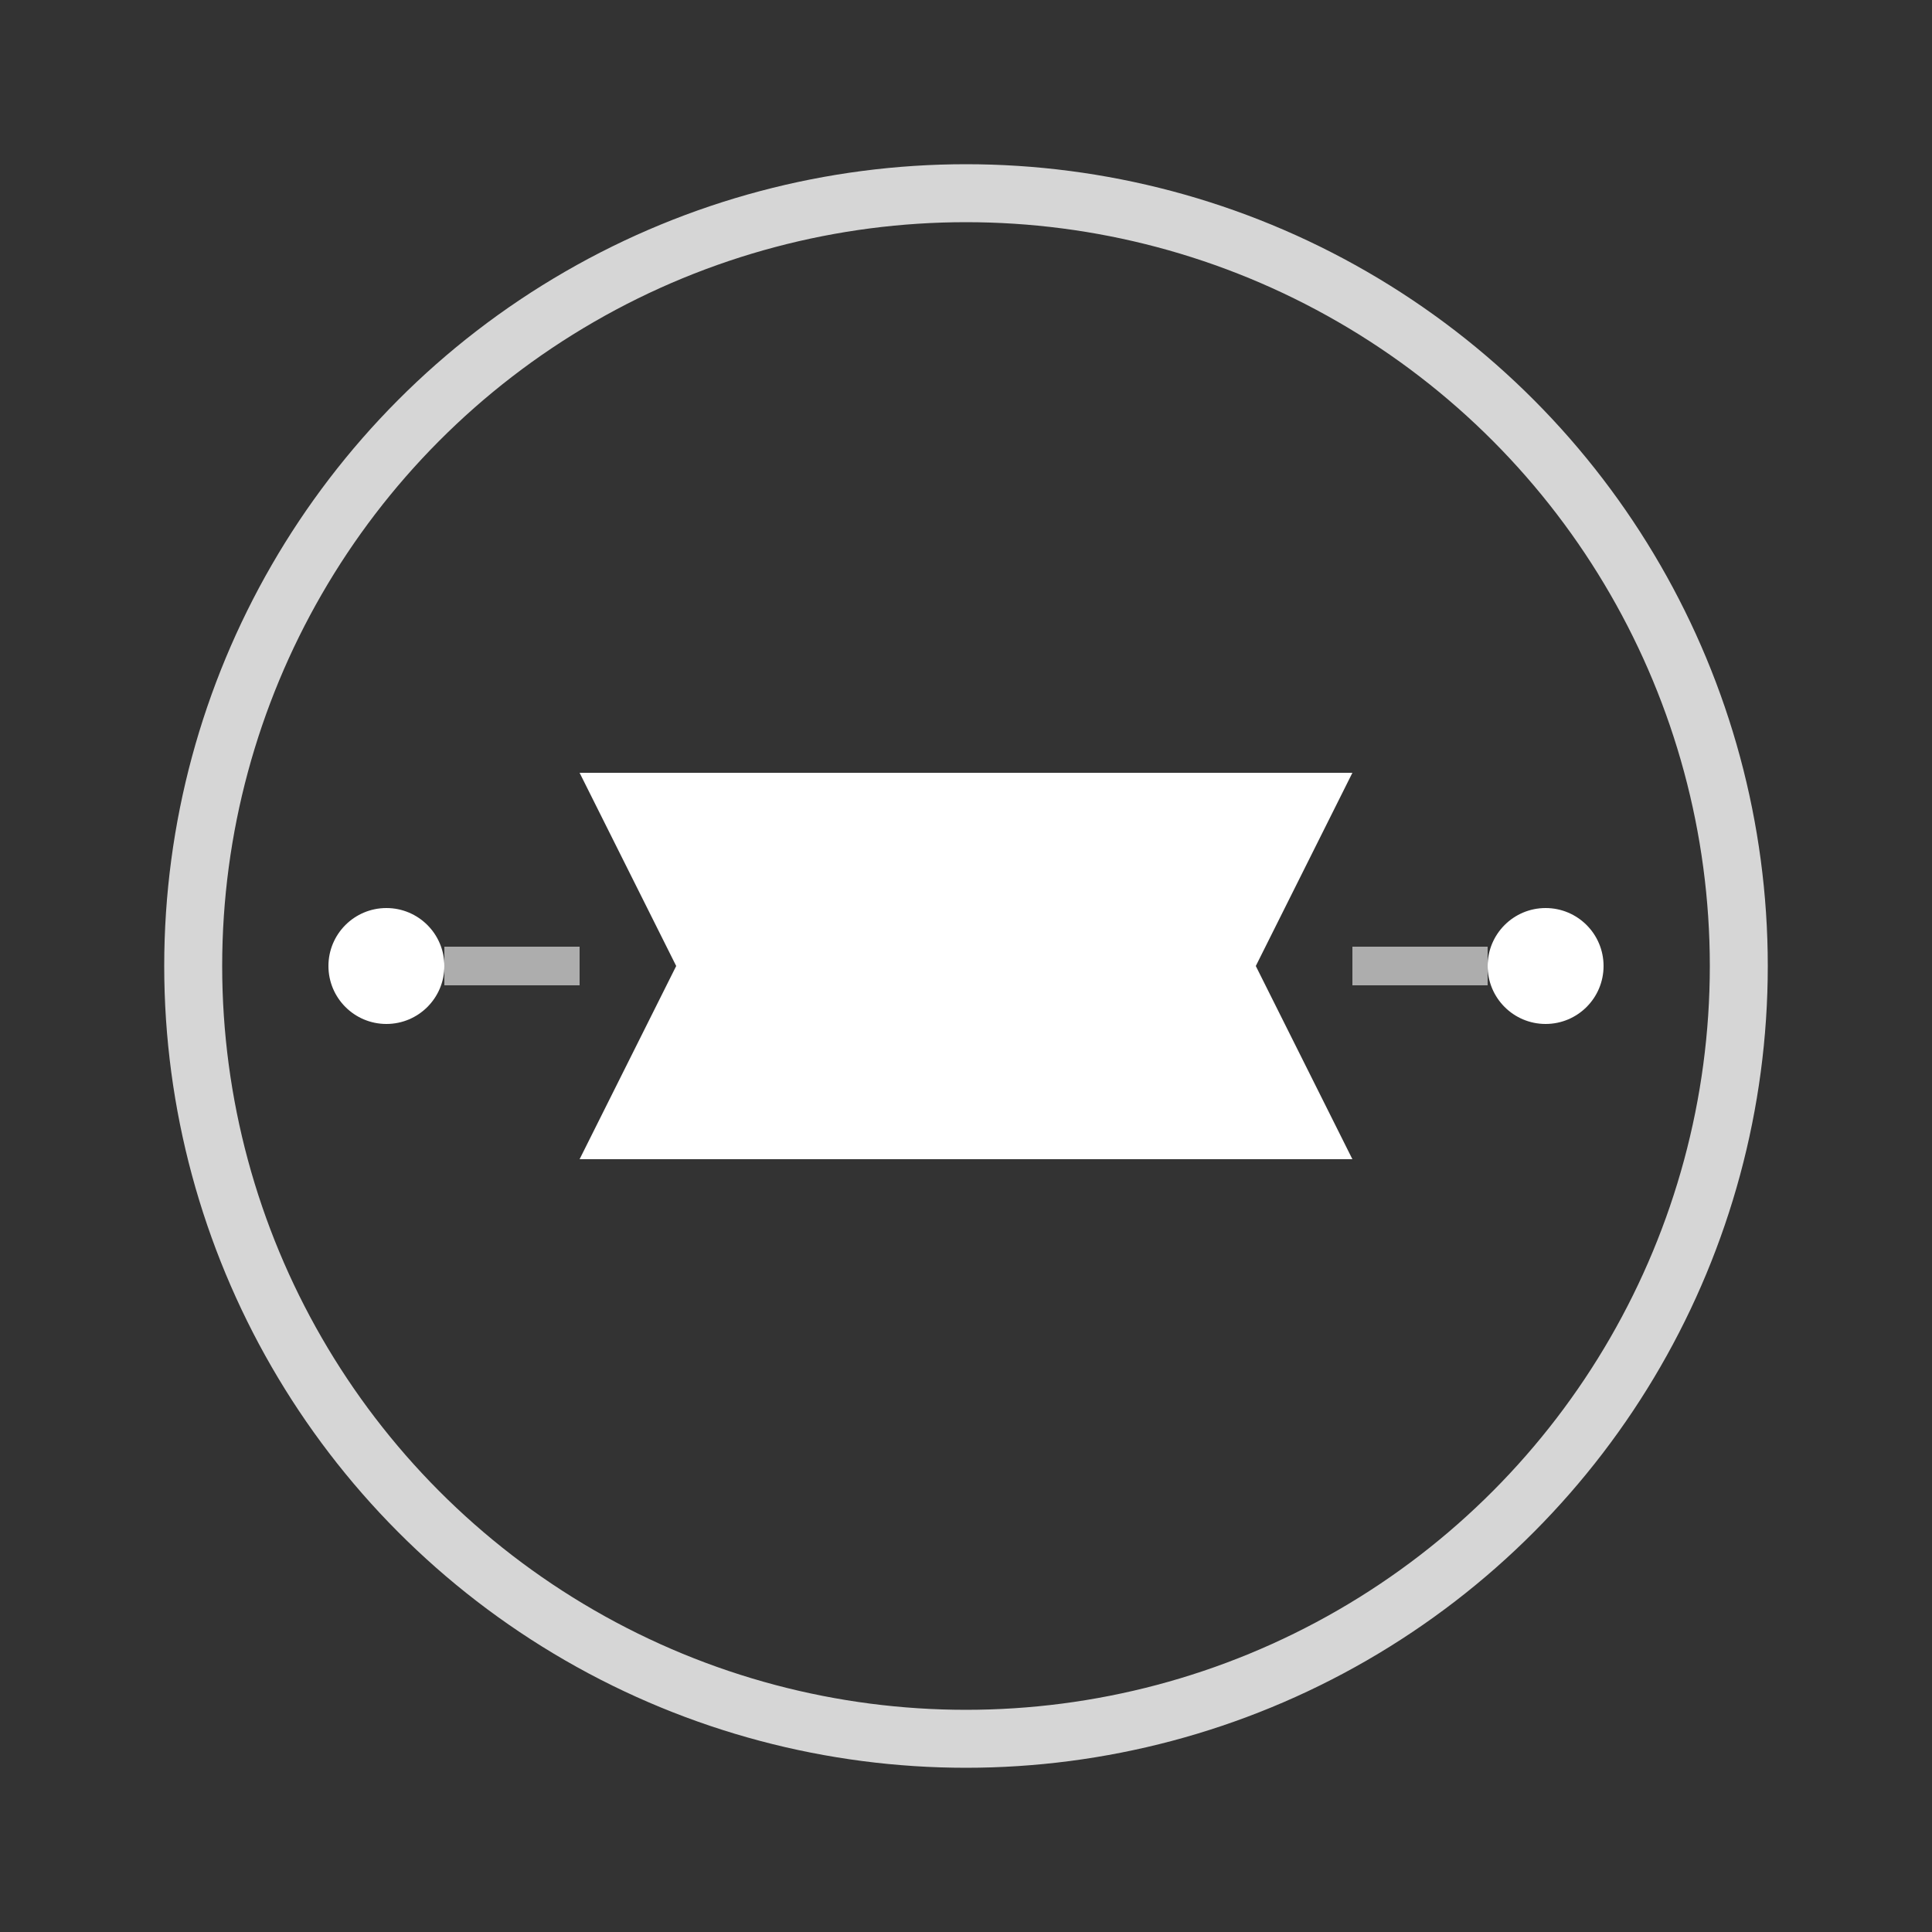 <svg viewBox="0 0 100 100" xmlns="http://www.w3.org/2000/svg">
  <rect x="0" y="0" width="100" height="100" fill="#333333" stroke="none"/>
  <!-- Logo símbolo - Forma abstracta que representa AI y automatización -->
  <g transform="translate(50, 50)">
    <!-- Círculo exterior minimalista -->
    <circle cx="0" cy="0" r="40" fill="none" stroke="white" stroke-width="3" opacity="0.8"/>
    
    <!-- Forma geométrica central que sugiere procesamiento y flujo -->
    <path d="M -20 -10 L 20 -10 L 15 0 L 20 10 L -20 10 L -15 0 Z" fill="white"/>
    
    <!-- Puntos que representan datos/información -->
    <circle cx="-30" cy="0" r="3" fill="white"/>
    <circle cx="30" cy="0" r="3" fill="white"/>
    
    <!-- Líneas sutiles que sugieren conexiones -->
    <line x1="-27" y1="0" x2="-20" y2="0" stroke="white" stroke-width="2" opacity="0.6"/>
    <line x1="20" y1="0" x2="27" y2="0" stroke="white" stroke-width="2" opacity="0.6"/>
  </g>
</svg>